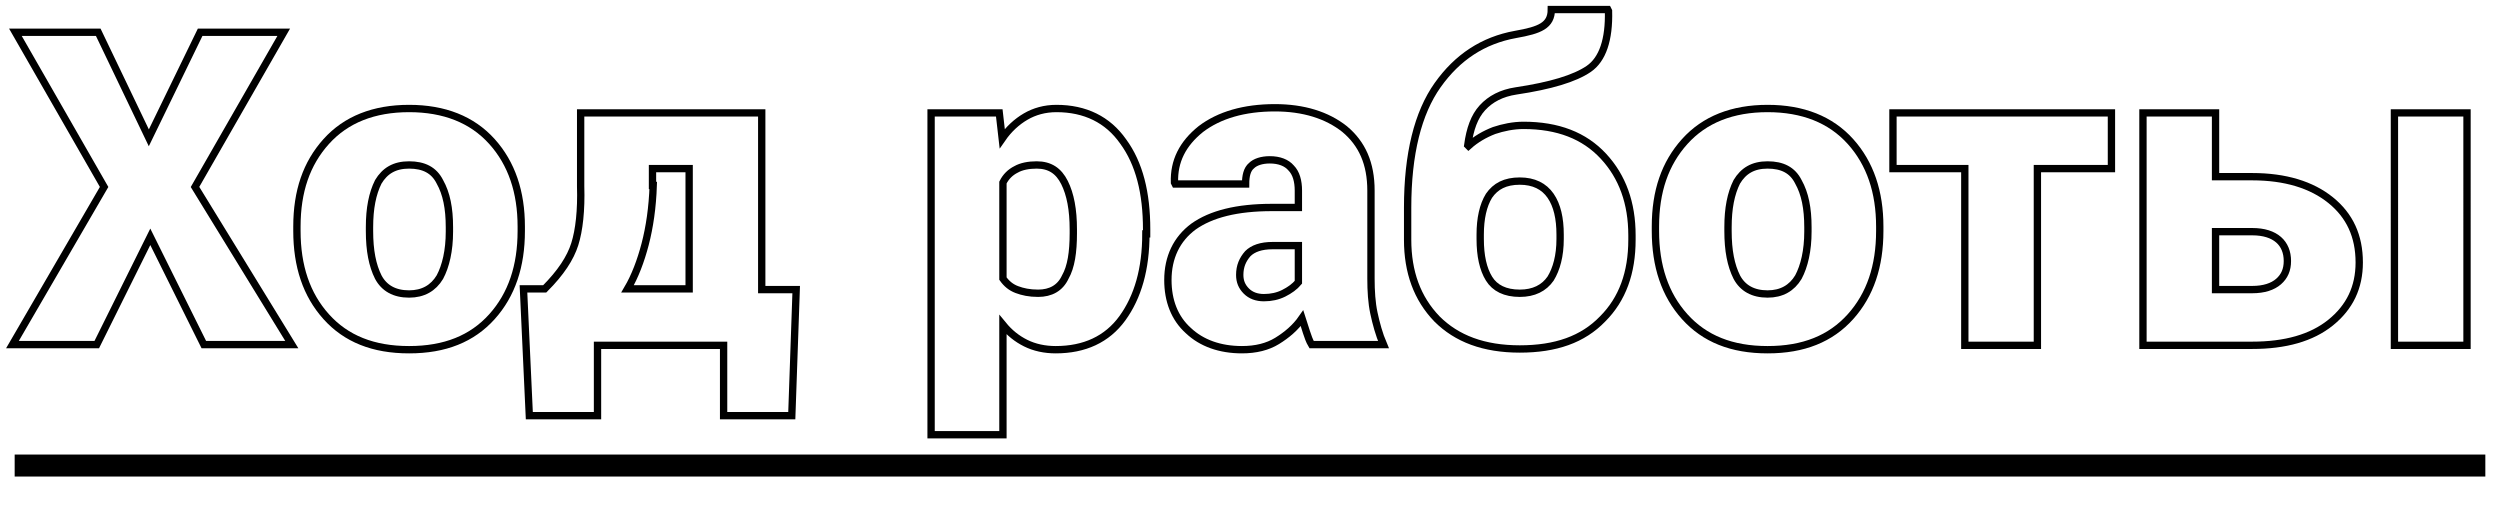 <?xml version="1.0" encoding="utf-8"?>
<!-- Generator: Adobe Illustrator 21.1.0, SVG Export Plug-In . SVG Version: 6.00 Build 0)  -->
<svg version="1.1" id="Слой_1" xmlns="http://www.w3.org/2000/svg" xmlns:xlink="http://www.w3.org/1999/xlink" x="0px" y="0px"
	 viewBox="0 0 341 70" style="enable-background:new 0 0 341 70;" xml:space="preserve">
<style type="text/css">
	.st0{fill:none;stroke:#000000;stroke-linecap:round;stroke-miterlimit:5;}
	.st1{fill:none;stroke:#000000;stroke-width:3;stroke-linecap:square;stroke-miterlimit:5;}
</style>
<g>
	<path class="st0" d="M20.3,18.8l7-14.4h11.4L26.6,25.5l13.2,21.5h-12l-7.3-14.7l-7.3,14.7H1.7l12.5-21.5L2.1,4.4h11.3L20.3,18.8z"
		/>
	<path class="st0" d="M40.5,30.9c0-4.8,1.3-8.6,4-11.6c2.7-3,6.5-4.5,11.3-4.5c4.8,0,8.6,1.5,11.3,4.5c2.7,3,4,6.9,4,11.6v0.6
		c0,4.8-1.3,8.7-4,11.7s-6.4,4.5-11.3,4.5c-4.9,0-8.6-1.5-11.3-4.5s-4-6.9-4-11.7V30.9z M50.4,31.5c0,2.7,0.4,4.7,1.2,6.3
		c0.8,1.5,2.2,2.3,4.2,2.3c1.9,0,3.3-0.8,4.2-2.3c0.8-1.5,1.3-3.6,1.3-6.2v-0.6c0-2.6-0.4-4.6-1.3-6.2c-0.8-1.6-2.2-2.3-4.2-2.3
		c-2,0-3.3,0.8-4.2,2.3c-0.8,1.6-1.2,3.6-1.2,6.2V31.5z"/>
	<path class="st0" d="M74.3,39.4c2.2-2.2,3.5-4.2,4.1-6.1s0.9-4.6,0.8-7.9l0-10h24.7v24.1h4.7L108,56.7h-9.3v-9.6H81.5v9.6h-9.3
		l-0.8-17.3H74.3z M89.1,25.3c-0.1,3-0.5,5.7-1.1,8c-0.6,2.3-1.4,4.4-2.4,6.1H94V23h-5V25.3z"/>
	<path class="st0" d="M156.3,31.9c0,4.8-1.1,8.6-3.2,11.5c-2.1,2.9-5.2,4.3-9.1,4.3c-1.5,0-2.9-0.3-4.1-0.9
		c-1.2-0.6-2.2-1.4-3.1-2.5v15H127V15.4h9.3l0.4,3.5c0.9-1.3,2-2.3,3.2-3c1.2-0.7,2.6-1.1,4.2-1.1c3.9,0,7,1.5,9.1,4.5
		c2.2,3,3.2,7,3.2,12V31.9z M146.4,31.3c0-2.7-0.4-4.8-1.2-6.4c-0.8-1.6-2-2.4-3.8-2.4c-1.1,0-2.1,0.2-2.8,0.6
		c-0.8,0.4-1.4,1-1.8,1.8V38c0.5,0.7,1.1,1.2,1.9,1.5c0.8,0.3,1.7,0.5,2.9,0.5c1.7,0,3-0.7,3.7-2.2c0.8-1.4,1.1-3.4,1.1-6V31.3z"/>
	<path class="st0" d="M178.9,47c-0.3-0.5-0.5-1.1-0.7-1.7c-0.2-0.6-0.4-1.3-0.6-1.9c-0.9,1.3-2.1,2.3-3.4,3.1
		c-1.3,0.8-2.9,1.2-4.8,1.2c-3,0-5.5-0.9-7.3-2.6c-1.9-1.7-2.8-4.1-2.8-6.9c0-3.1,1.2-5.6,3.5-7.3c2.4-1.7,5.9-2.6,10.7-2.6h3.6V26
		c0-1.3-0.3-2.4-1-3.1c-0.6-0.7-1.6-1.1-2.9-1.1c-1.1,0-2,0.3-2.5,0.8c-0.6,0.5-0.8,1.4-0.8,2.5l-9.6,0l-0.1-0.2
		c-0.1-2.9,1.1-5.3,3.6-7.3c2.5-1.9,5.9-2.9,10.1-2.9c3.9,0,7.1,1,9.5,2.9c2.4,2,3.6,4.7,3.6,8.4v12c0,1.7,0.1,3.3,0.4,4.7
		c0.3,1.4,0.7,2.9,1.3,4.3L178.9,47z M172.4,40.6c1,0,1.9-0.2,2.7-0.6c0.8-0.4,1.5-0.9,2-1.5v-5h-3.5c-1.6,0-2.7,0.4-3.4,1.1
		c-0.7,0.8-1.1,1.7-1.1,2.9c0,0.9,0.3,1.6,0.9,2.2S171.4,40.6,172.4,40.6z"/>
	<path class="st0" d="M207.8,17.1c4.7,0,8.3,1.4,10.9,4.2c2.6,2.8,3.9,6.4,3.9,10.8v0.6c0,4.5-1.3,8.1-4,10.8
		c-2.7,2.8-6.4,4.1-11.3,4.1c-4.9,0-8.6-1.4-11.3-4.1c-2.7-2.8-4-6.4-4-10.8v-4.4c0-7.3,1.4-12.9,4.1-16.7s6.2-6.1,10.6-6.9
		c1.7-0.3,2.9-0.6,3.7-1.1c0.8-0.5,1.2-1.2,1.2-2.3h7.7l0.1,0.2c0.1,3.9-0.8,6.6-2.7,7.9c-1.9,1.3-5.2,2.3-9.9,3
		c-2,0.3-3.5,1.1-4.6,2.3s-1.7,2.9-2,5.1l0.1,0.1c1-0.9,2.2-1.6,3.5-2.1C205,17.4,206.4,17.1,207.8,17.1z M207.3,24.7
		c-2,0-3.3,0.7-4.2,2c-0.8,1.3-1.2,3.1-1.2,5.3v0.6c0,2.3,0.4,4.1,1.2,5.4c0.8,1.3,2.2,2,4.2,2c1.9,0,3.3-0.7,4.2-2
		c0.8-1.3,1.3-3.1,1.3-5.4v-0.6c0-2.2-0.4-4-1.3-5.3C210.6,25.4,209.2,24.7,207.3,24.7z"/>
	<path class="st0" d="M225.8,30.9c0-4.8,1.3-8.6,4-11.6c2.7-3,6.5-4.5,11.3-4.5c4.8,0,8.6,1.5,11.3,4.5c2.7,3,4,6.9,4,11.6v0.6
		c0,4.8-1.3,8.7-4,11.7s-6.4,4.5-11.3,4.5c-4.9,0-8.6-1.5-11.3-4.5s-4-6.9-4-11.7V30.9z M235.7,31.5c0,2.7,0.4,4.7,1.2,6.3
		c0.8,1.5,2.2,2.3,4.2,2.3c1.9,0,3.3-0.8,4.2-2.3c0.8-1.5,1.3-3.6,1.3-6.2v-0.6c0-2.6-0.4-4.6-1.3-6.2c-0.8-1.6-2.2-2.3-4.2-2.3
		c-2,0-3.3,0.8-4.2,2.3c-0.8,1.6-1.2,3.6-1.2,6.2V31.5z"/>
	<path class="st0" d="M287.9,23h-10v24.1H268V23h-9.8v-7.6h29.8V23z"/>
	<path class="st0" d="M302.2,24.1h5c4.5,0,8.1,1.1,10.7,3.2c2.6,2.1,3.9,4.9,3.9,8.5c0,3.4-1.3,6.1-3.9,8.2
		c-2.6,2.1-6.2,3.1-10.7,3.1h-14.9V15.4h9.9V24.1z M302.2,31.7v7.8h5c1.6,0,2.8-0.4,3.6-1.1c0.8-0.7,1.2-1.6,1.2-2.8
		c0-1.2-0.4-2.2-1.2-2.9c-0.8-0.7-2-1.1-3.6-1.1H302.2z M336.5,47.1h-9.9V15.4h9.9V47.1z"/>
</g>
<line class="st1" x1="3.5" y1="63.5" x2="337.5" y2="63.5"/>
</svg>
